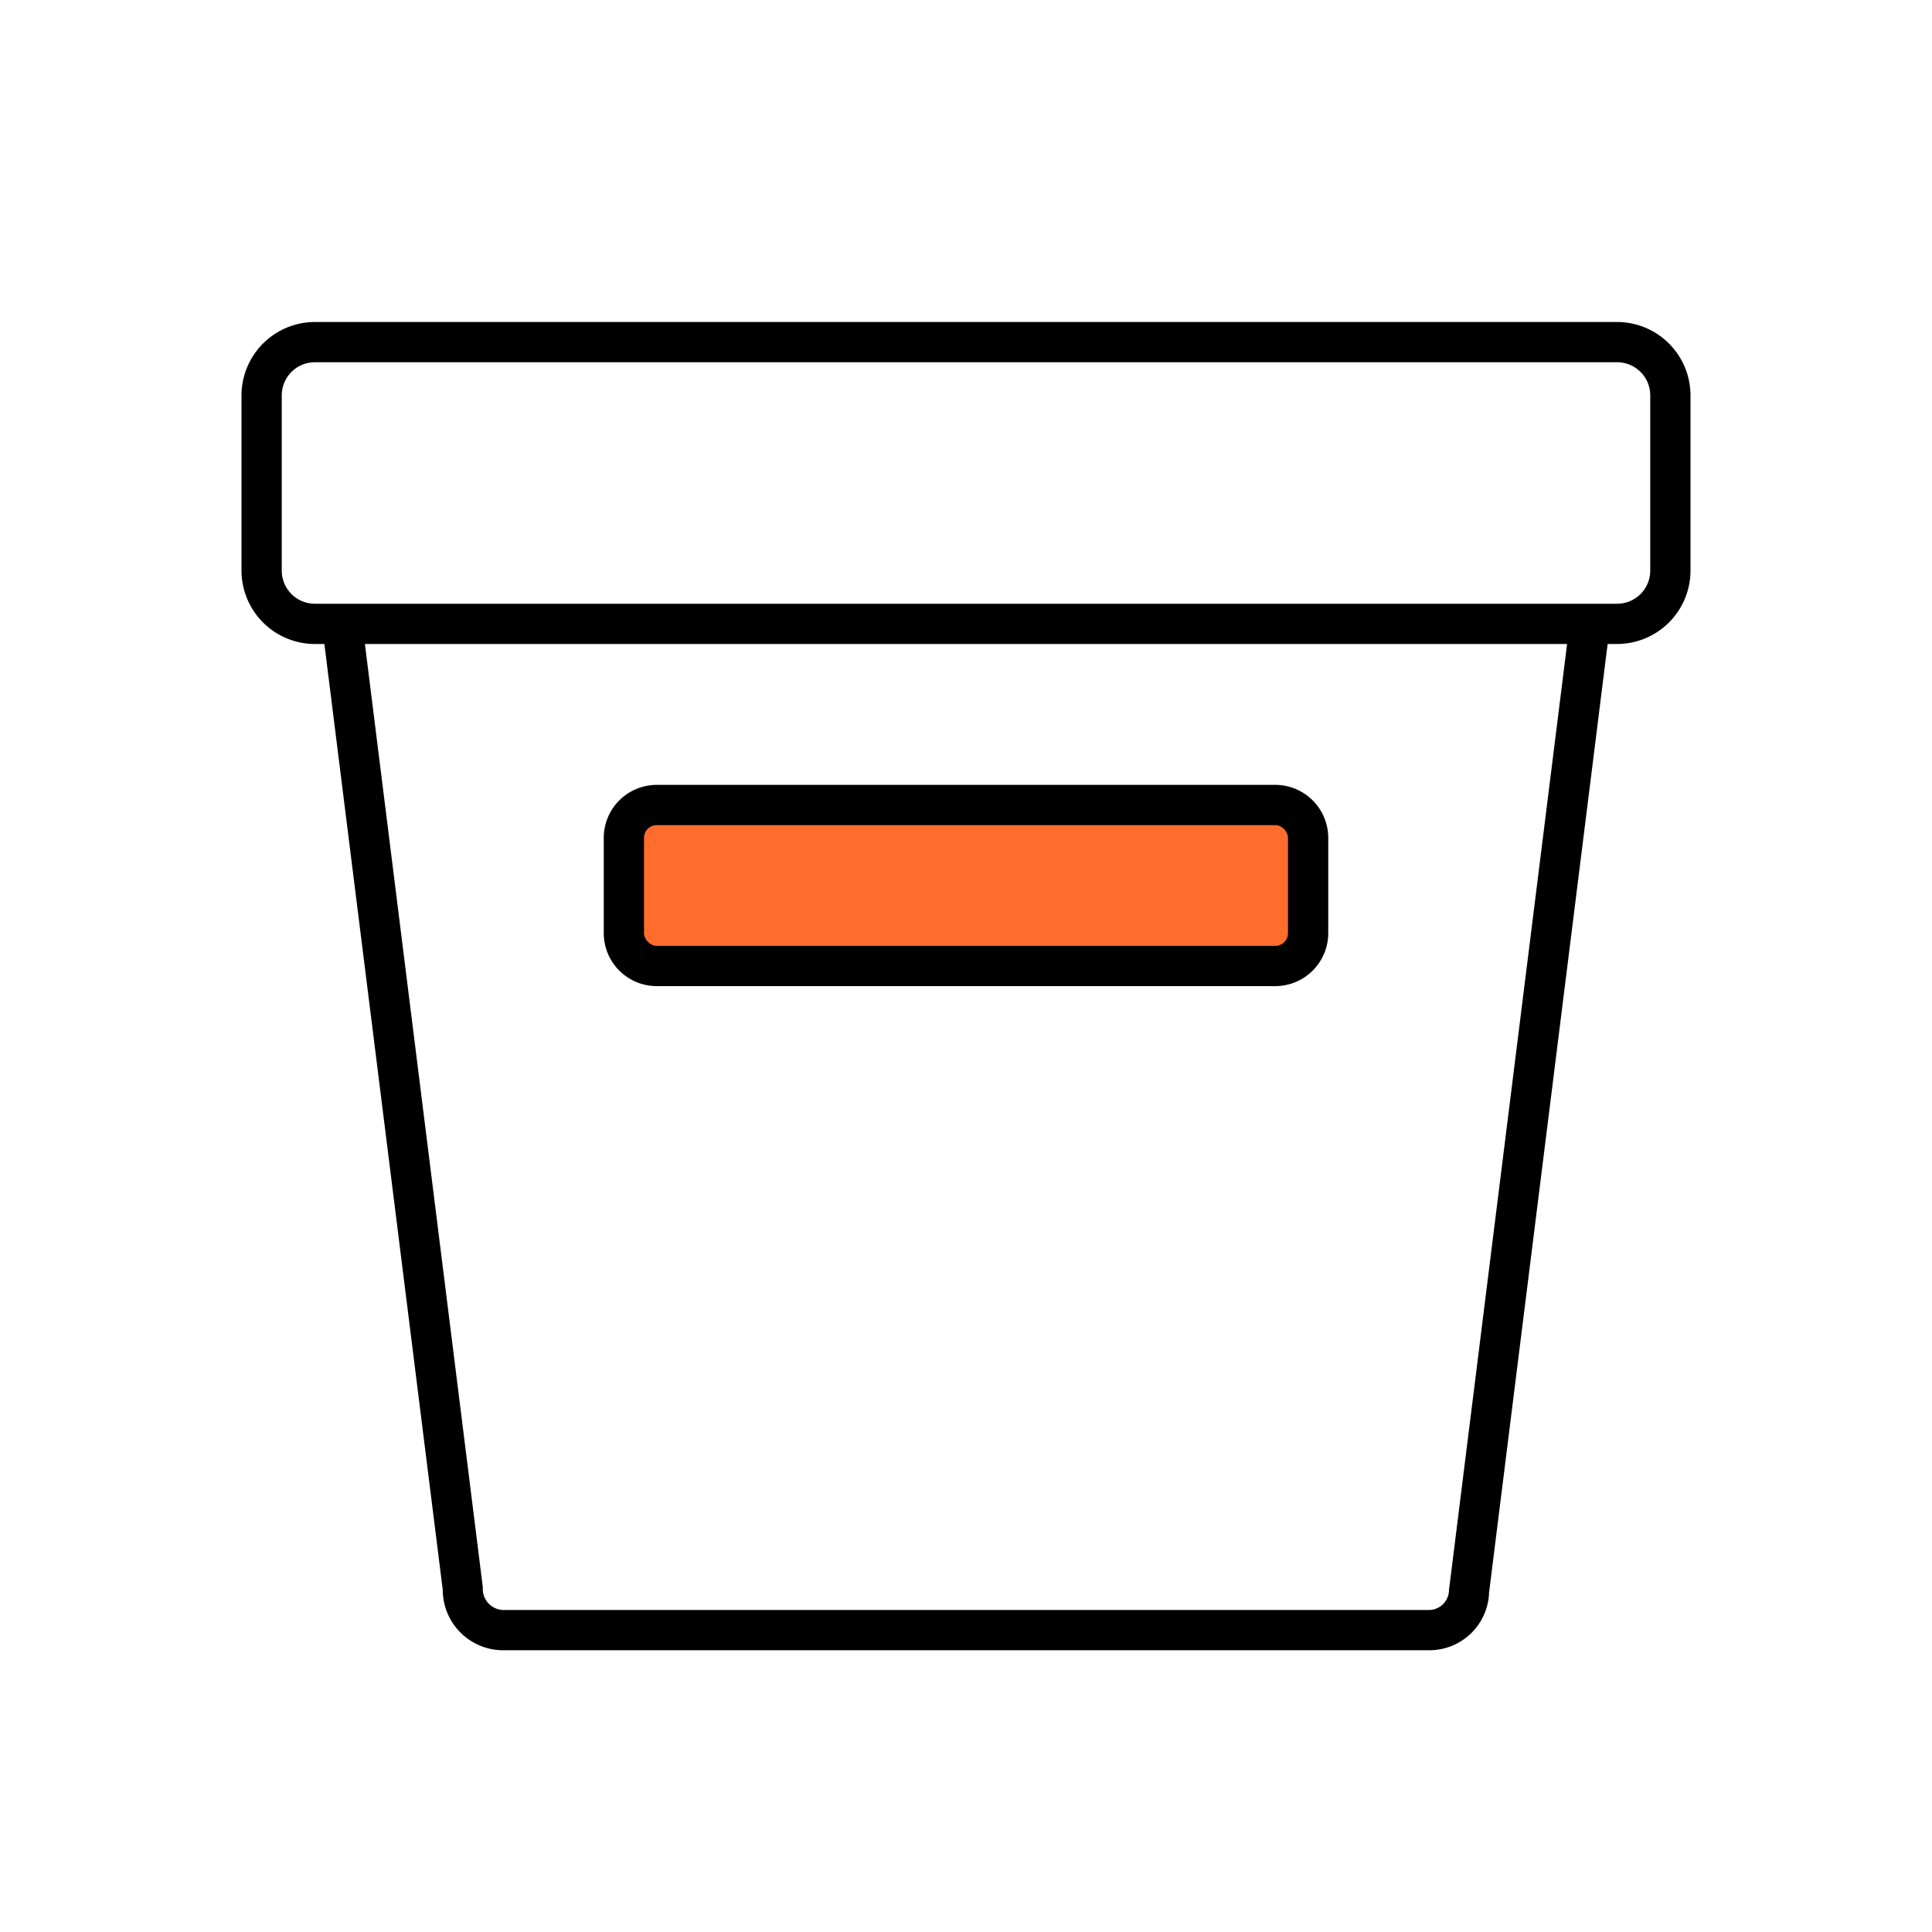 <svg xmlns="http://www.w3.org/2000/svg" viewBox="0 0 48 48"><defs><style>.cls-1{fill:#ff6c2c;}</style></defs><g id="Base_Icons" data-name="Base Icons"><path d="M40.177,8H7.823A1.826,1.826,0,0,0,6,9.823v4.354A1.826,1.826,0,0,0,7.823,16h.236L11,39.5A1.502,1.502,0,0,0,12.5,41h23a1.484,1.484,0,0,0,1.496-1.438L39.941,16h.235A1.826,1.826,0,0,0,42,14.177V9.823A1.826,1.826,0,0,0,40.177,8ZM36,39.5a.501.501,0,0,1-.5.5h-23a.523.523,0,0,1-.504-.562L9.066,16H38.934Zm5-25.323A.824.824,0,0,1,40.177,15H7.823A.824.824,0,0,1,7,14.177V9.823A.824.824,0,0,1,7.823,9H40.177A.824.824,0,0,1,41,9.823Z"/><path d="M16.316,24.5H31.684A1.318,1.318,0,0,0,33,23.184V20.816A1.318,1.318,0,0,0,31.684,19.5H16.316A1.318,1.318,0,0,0,15,20.816v2.367A1.318,1.318,0,0,0,16.316,24.5Z"/></g><g id="Sub_Icons" data-name="Sub Icons"><rect class="cls-1" x="16" y="20.5" width="16" height="3" rx="0.316"/></g></svg>